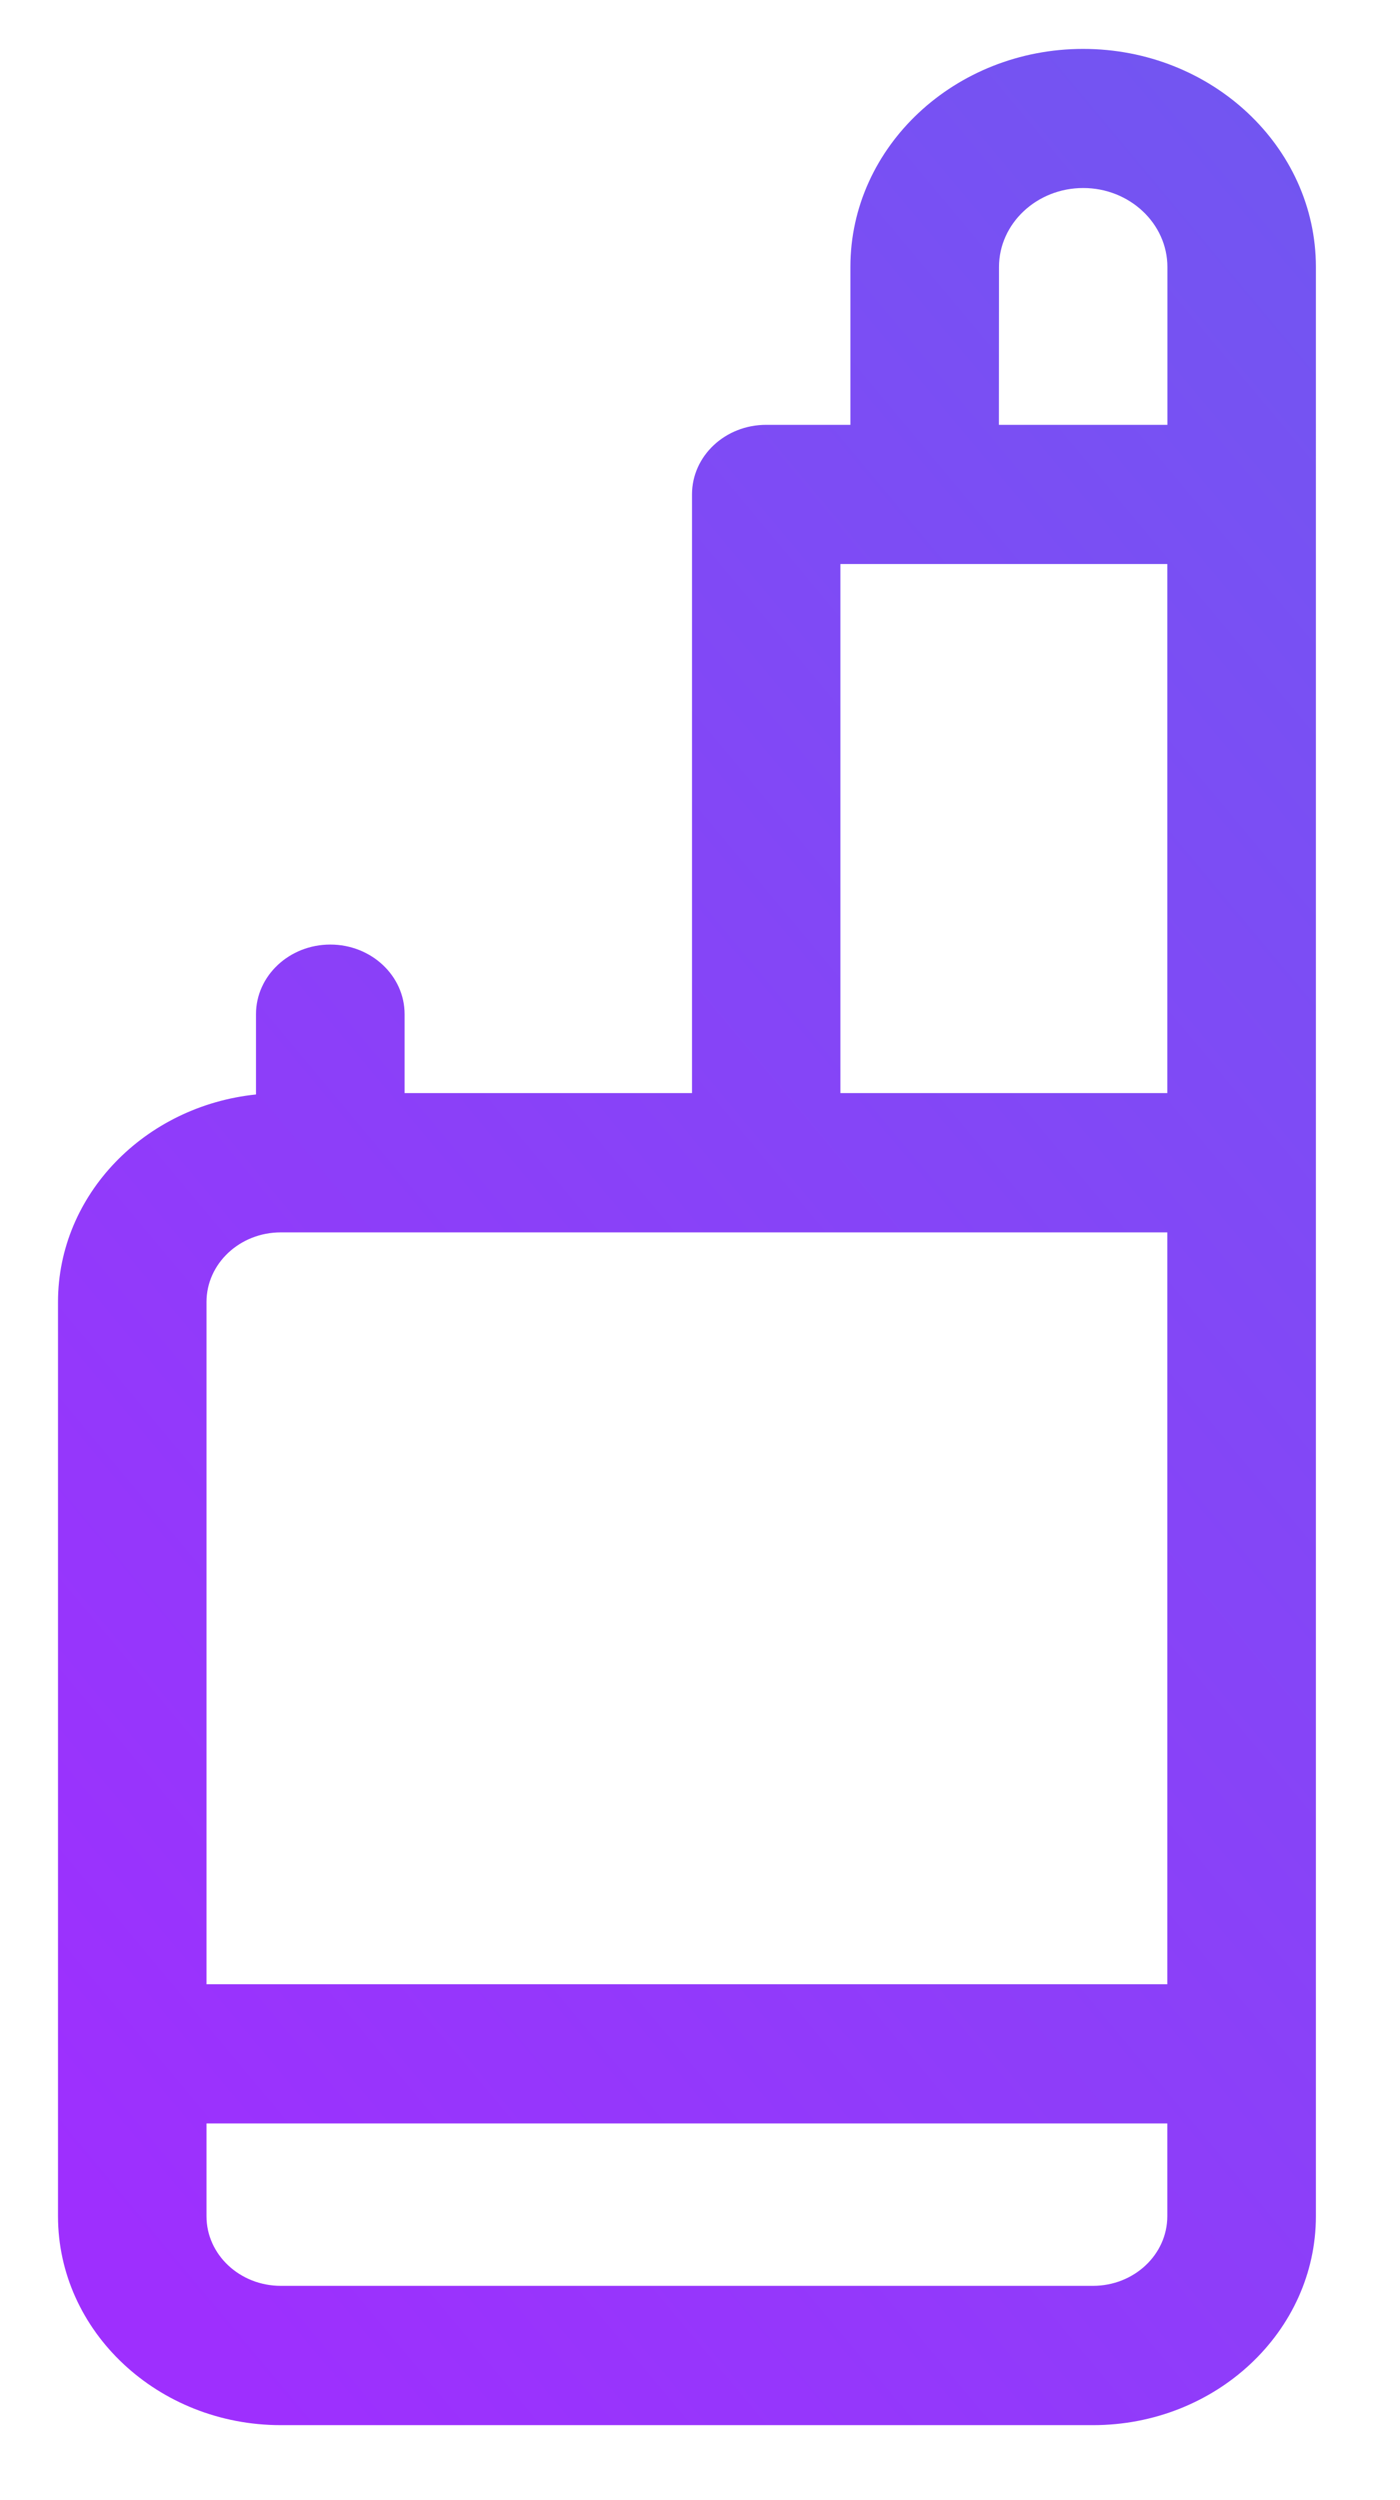 <svg xmlns="http://www.w3.org/2000/svg" width="14" height="25" viewBox="0 0 14 25"><defs><linearGradient id="trgja" x1="2.77" x2="57.38" y1="24.25" y2="-21.38" gradientUnits="userSpaceOnUse"><stop offset="0" stop-color="#9e2ffe"/><stop offset="1" stop-color="#12aad5"/></linearGradient></defs><g><g><path fill="url(#trgja)" d="M2.808 22.857c-.41 0-.743-.312-.743-.696v-.928h9.608v.928c0 .384-.333.696-.743.696zm0-10.534h8.865v7.518H2.065v-6.822c0-.384.333-.696.743-.696zM8.404 5.64h3.269v5.29H8.404zM9.99 2.67c0-.435.378-.79.842-.79.464 0 .842.355.842.79v1.578H9.989zm.842-2.181c-1.283 0-2.328.978-2.328 2.18v1.579h-.842c-.41 0-.742.311-.742.696v5.986H4.046v-.789c0-.384-.333-.696-.743-.696s-.743.312-.743.696v.803c-1.112.115-1.98 1.002-1.98 2.075v9.142c0 1.152 1 2.089 2.228 2.089h8.122c1.229 0 2.229-.937 2.229-2.089V2.67c0-1.203-1.044-2.181-2.328-2.181z"/></g></g></svg>